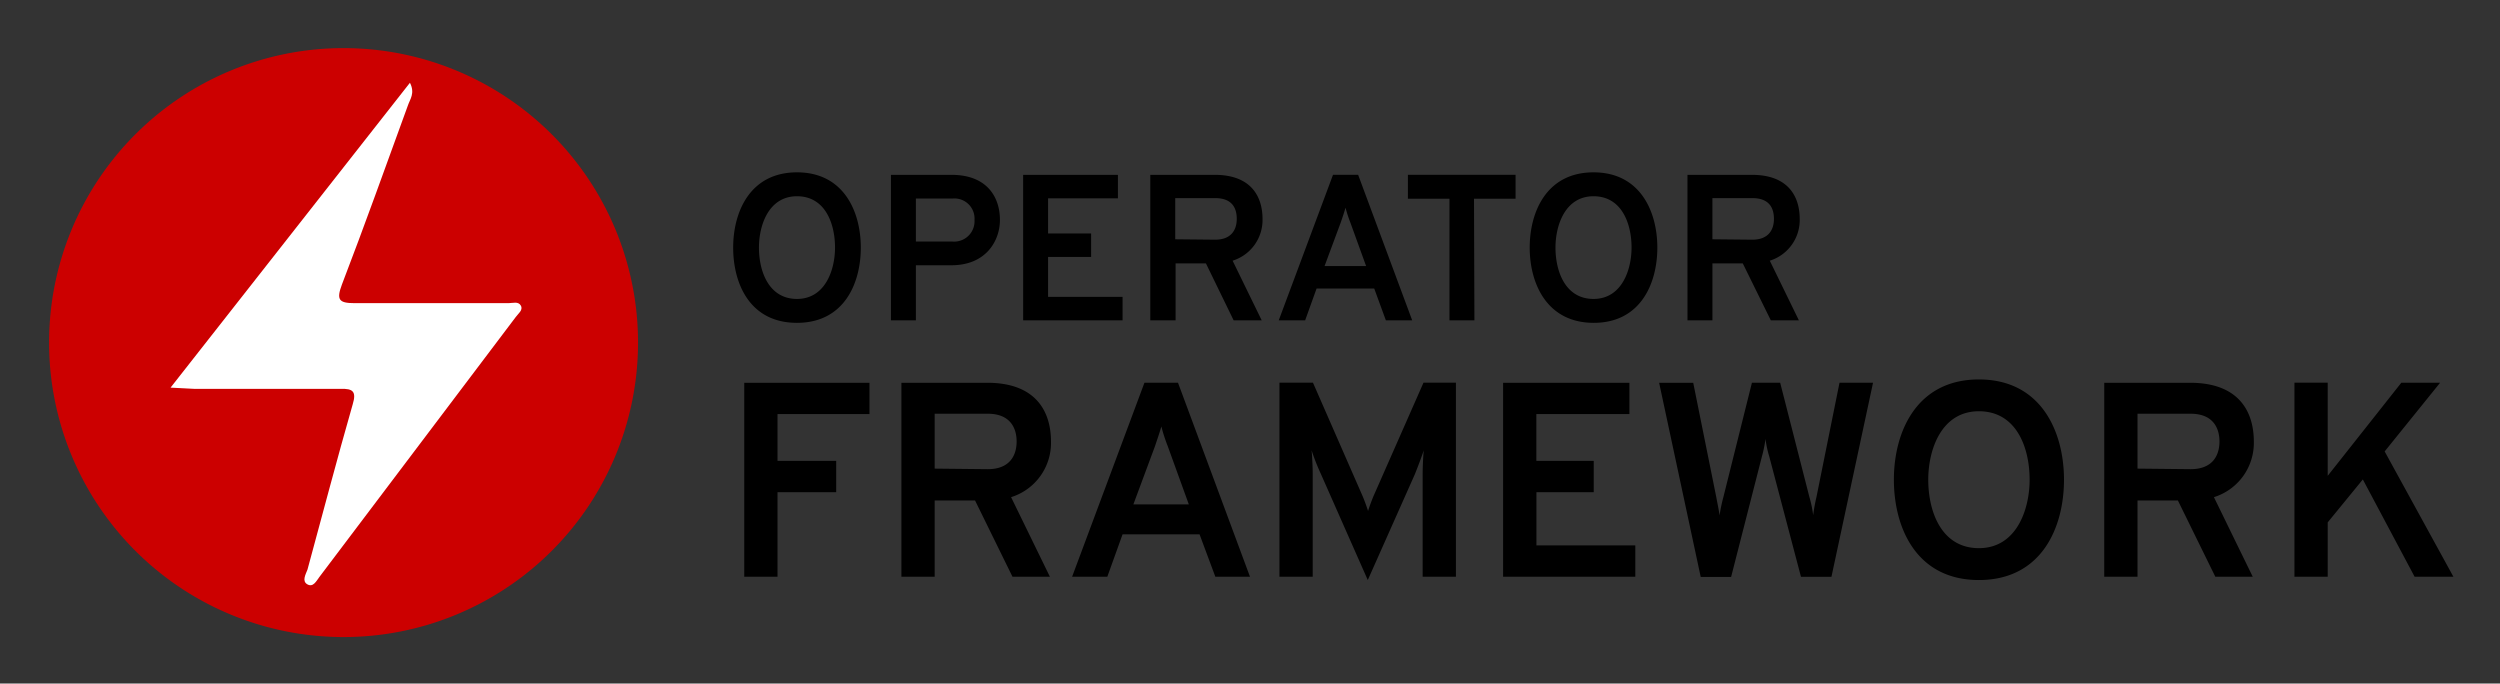 <svg xmlns="http://www.w3.org/2000/svg" role="img" viewBox="-6.26 -4.76 403.26 110.26"><rect x="-6.26" y="-4.76" width="403.26" height="110.26" fill="#333333" stroke="none"/><title>Operator Framework SDK logo</title><path fill="#c00" d="M49.158 3a47.5 47.5 0 1 1-47.5 47.5 47.5 47.5 0 0 1 47.5-47.5"/><path fill="#fff" d="M21.251 57.765L59.865 8.588c.861 1.699 0 2.66-.335 3.677-3.509 9.623-6.963 19.313-10.64 28.88-.905 2.425-.514 2.995 2.034 2.995h24.856c.671 0 1.576-.335 1.978.402s-.458 1.296-.849 1.866L45.258 88.31c-.503.682-1.006 1.699-1.922 1.196s-.335-1.531 0-2.381c2.436-8.941 4.75-17.782 7.298-26.667.637-2.09 0-2.548-1.911-2.492H25.106z"/><path d="M112.004 35.177c0-5.801 2.749-12.138 10.294-12.138s10.294 6.337 10.294 12.138-2.716 12.138-10.305 12.138S112.004 41 112.004 35.177zm16.429 0c0-3.856-1.576-8.282-6.136-8.282s-6.136 4.661-6.136 8.282c0 3.822 1.576 8.282 6.136 8.282s6.136-4.694 6.136-8.282zm9.019-11.735h9.757c5.834 0 7.824 3.688 7.824 7.276 0 3.353-2.235 7.309-7.824 7.309h-5.734v8.885h-4.024zm13.479 7.276a3.241 3.241 0 0 0-3.521-3.454h-5.935v6.941h5.935a3.286 3.286 0 0 0 3.521-3.487zm7.846-7.276h15.289v3.789h-11.266v5.666h6.941v3.789h-6.941v6.438h12.015v3.789h-16.038zm20.509 0H189.68c5.834 0 7.712 3.454 7.712 7.142a6.874 6.874 0 0 1-4.828 6.706l4.694 9.623h-4.526l-4.471-9.187h-4.895v9.187h-4.079zm10.461 10.461c2.615 0 3.487-1.609 3.487-3.353s-.738-3.353-3.487-3.353h-6.438v6.639zm25.661 7.879h-9.299l-1.844 5.13h-4.258l8.751-23.471h4.057l8.718 23.471h-4.247zM211.552 31.12a19.704 19.704 0 0 1-.771-2.381c-.201.704-.536 1.71-.771 2.381l-2.615 7.041h6.706zm20.017 15.792h-4.024v-19.615H220.84v-3.856h17.368v3.856h-6.706zm8.919-11.735c0-5.801 2.749-12.138 10.294-12.138s10.294 6.337 10.294 12.138-2.716 12.138-10.26 12.138S240.488 41 240.488 35.177zm16.429 0c0-3.856-1.576-8.282-6.136-8.282s-6.136 4.661-6.136 8.282c0 3.822 1.576 8.282 6.136 8.282s6.136-4.694 6.136-8.282zm9.019-11.735h10.394c5.834 0 7.712 3.454 7.712 7.142a6.874 6.874 0 0 1-4.828 6.706l4.694 9.623h-4.526l-4.526-9.187h-4.895v9.187h-4.024zm10.461 10.461c2.615 0 3.487-1.609 3.487-3.353s-.738-3.353-3.487-3.353h-6.438v6.639zM113.792 56.982h20.196v5.052h-14.831v7.544h9.466V74.63h-9.466v13.635h-5.365zm25.348 0h13.848c7.824 0 10.282 4.594 10.282 9.511a9.165 9.165 0 0 1-6.438 8.941l6.259 12.831h-6.035l-6.035-12.294h-6.516V88.265H139.14zm13.937 13.937c3.487 0 4.649-2.146 4.649-4.471 0-2.101-.984-4.471-4.649-4.471h-8.572V70.83zm34.155 10.506h-12.417l-2.459 6.84h-5.678l11.668-31.294h5.409l11.612 31.294h-5.588zm-5.13-14.216a26.275 26.275 0 0 1-1.028-3.174c-.268.939-.715 2.235-1.028 3.174l-3.487 9.388H185.5zm41.118 21.056V71.635c0-1.118.089-2.906.179-3.755-.402 1.207-.984 2.727-1.431 3.845l-7.6 17.078L206.78 71.635a34.477 34.477 0 0 1-1.475-3.755c.089.849.179 2.638.179 3.755V88.265h-5.365V56.971h5.409l8.036 18.363c.313.76.626 1.609.849 2.325.224-.715.536-1.565.849-2.325l8.092-18.363h5.231V88.265zm12.976-31.283h20.375v5.052h-15.01v7.544h9.254V74.63h-9.243v8.584h15.949v5.052h-21.325zm25.169 0h5.499l3.711 18.408c.268 1.431.447 2.235.536 2.995a25.949 25.949 0 0 1 .626-2.995l4.594-18.408h4.56l4.694 18.363a18.853 18.853 0 0 1 .626 2.995 29.071 29.071 0 0 1 .536-2.951l3.711-18.408h5.409l-6.706 31.294h-4.918l-5.097-19.335a17.278 17.278 0 0 1-.626-2.906 20.217 20.217 0 0 1-.581 2.861l-4.962 19.402h-4.906zm37.866 15.636c0-7.734 3.666-16.172 13.714-16.172S326.67 64.884 326.67 72.618s-3.621 16.184-13.725 16.184-13.714-8.449-13.714-16.184zm21.895 0c0-5.141-2.101-11.042-8.181-11.042s-8.17 6.214-8.17 11.042c0 5.096 2.09 11.042 8.17 11.042s8.181-6.259 8.181-11.042zm12.037-15.636h13.848c7.824 0 10.282 4.594 10.282 9.511a9.165 9.165 0 0 1-6.438 8.941l6.259 12.831h-6.035l-6.035-12.294h-6.516V88.265h-5.365zm13.937 13.937c3.487 0 4.649-2.146 4.649-4.471 0-2.101-.984-4.471-4.649-4.471h-8.572V70.83zm27.774 1.654l-5.666 6.929v8.762h-5.365V56.971h5.365v15.021l11.869-15.01h6.259l-8.941 11.076 11.087 20.207h-6.259z"/></svg>
